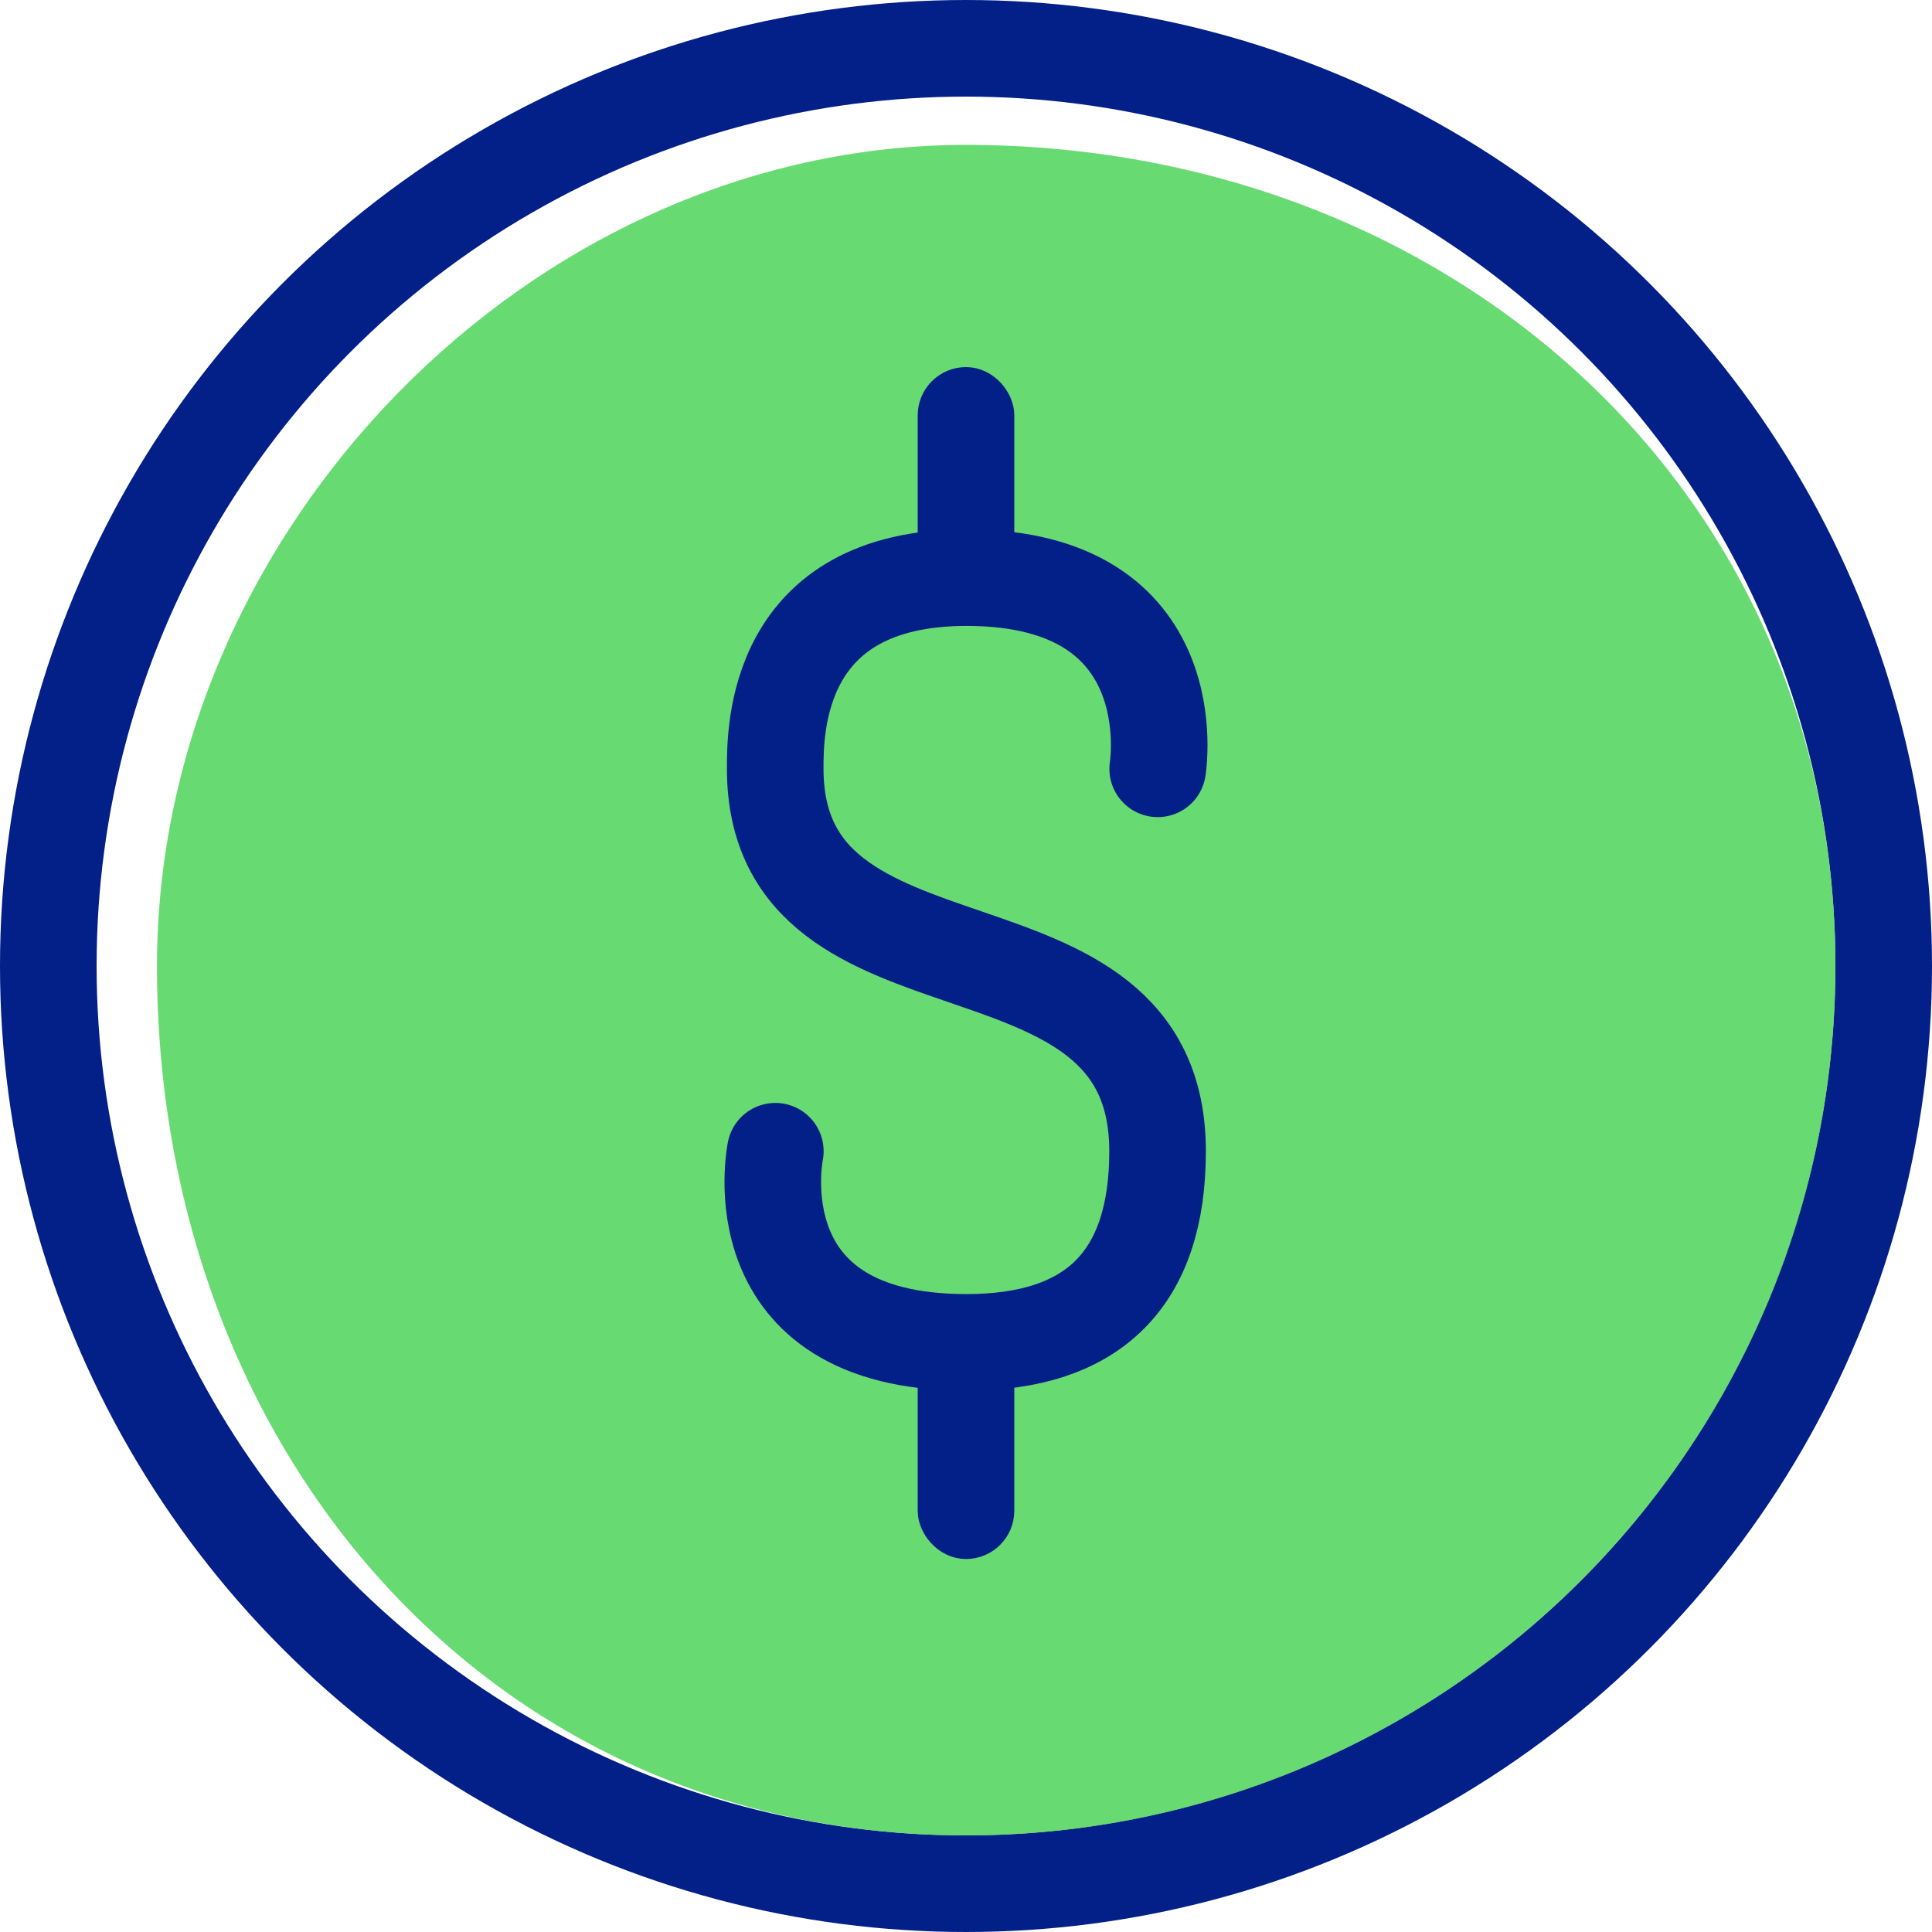 <svg width="32" height="32" viewBox="0 0 32 32" fill="none" xmlns="http://www.w3.org/2000/svg">
<circle cx="16" cy="16" r="15.2" stroke="#031F88" stroke-width="1.6"/>
<path d="M30.4 16C30.4 23.953 23.953 30.4 16 30.4C8.047 30.4 2.6 23.953 2.6 16C2.6 8.8 8.8 2.4 16 2.4C23.953 2.4 30.4 8.047 30.4 16Z" fill="#43D14F" fill-opacity="0.8"/>
<path d="M19.175 12.734C19.175 12.734 19.695 9.567 16.008 9.567C12.84 9.567 12.839 12.095 12.84 12.734C12.844 16.836 19.173 14.845 19.173 19.068C19.173 21.179 18.118 22.234 16.007 22.234C12.19 22.234 12.842 19.068 12.842 19.068" stroke="#031F88" stroke-width="1.6" stroke-linecap="round" stroke-linejoin="round"/>
<rect x="15.6" y="6.48" width="0.8" height="3.422" rx="0.4" fill="#C4C4C4" stroke="#031F88" stroke-width="0.8"/>
<rect x="15.6" y="22" width="0.8" height="3.422" rx="0.4" fill="#C4C4C4" stroke="#031F88" stroke-width="0.8"/>
</svg>
